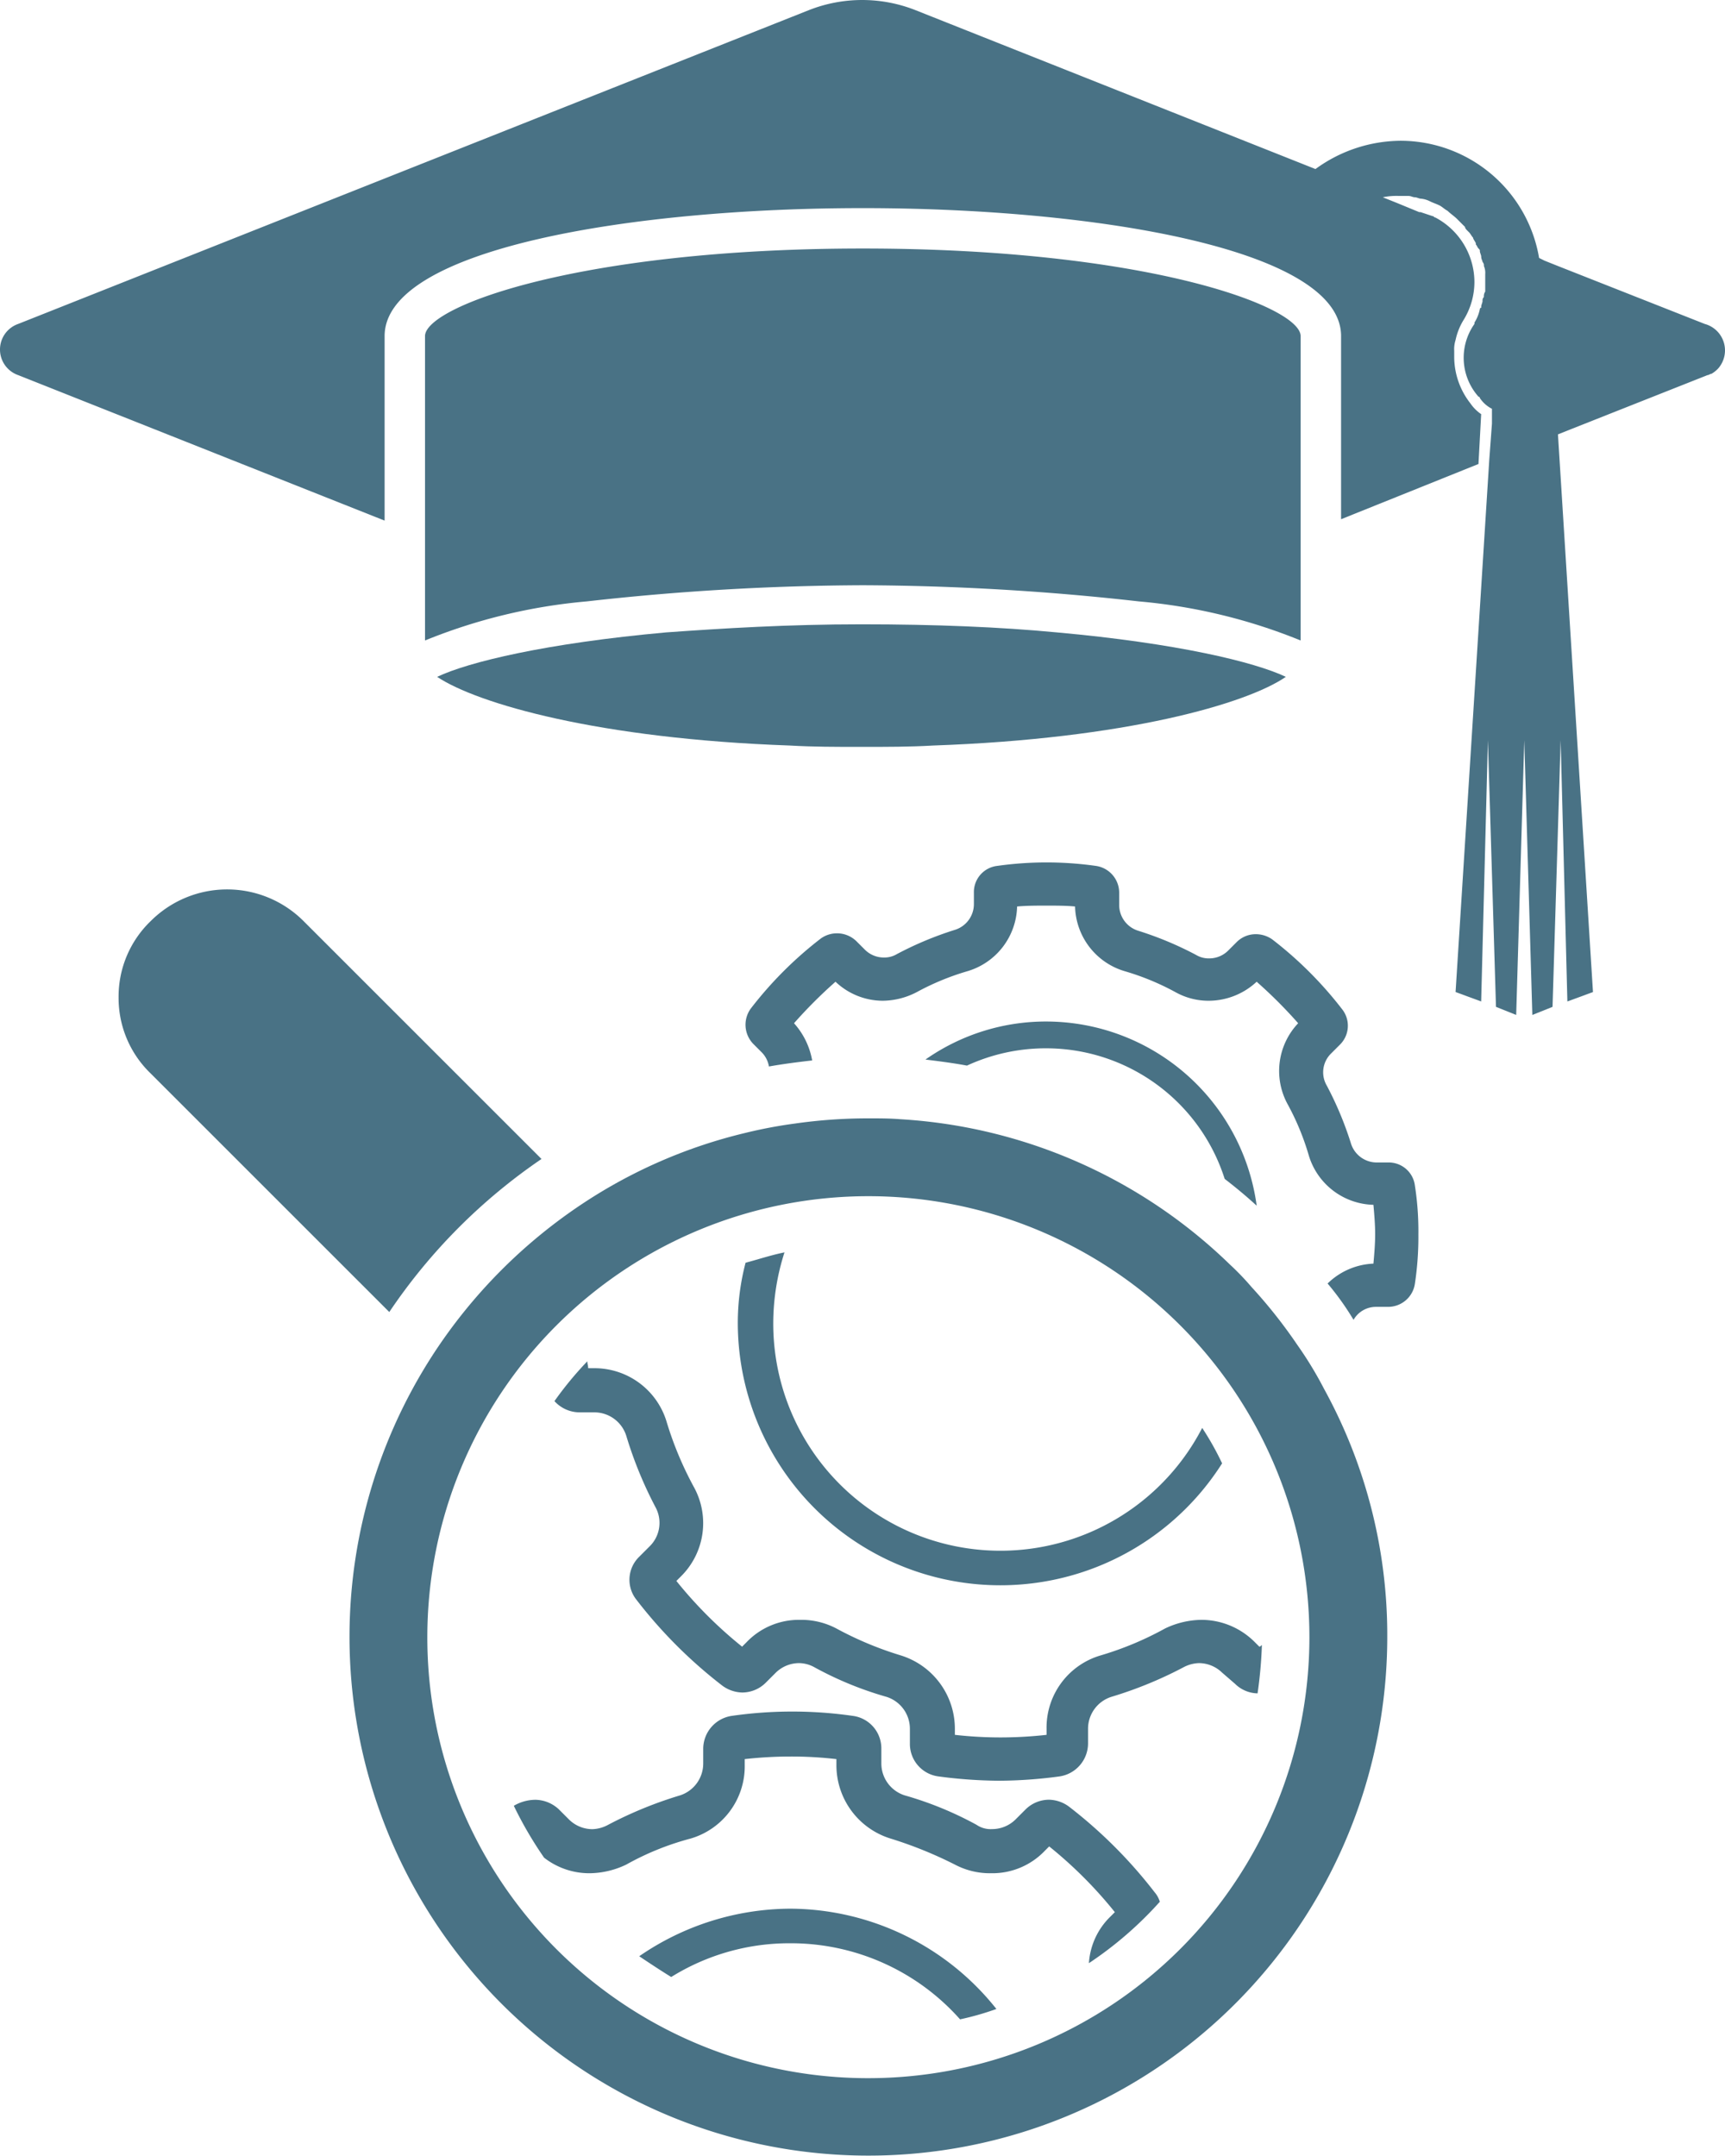 <svg xmlns="http://www.w3.org/2000/svg" viewBox="0 0 80 100"><defs><style>.a,.b{fill:#497285;}.b{opacity:0.5;isolation:isolate;}</style></defs><title>icon_science_GOOD</title><path class="a" d="M79.687,17.087a1.358,1.358,0,0,1-.312.25c-.062,0-.125.062-.187.062l-6.31,2.499-.625.25,1.624,25.865L72.69,46.45l-.312-12.12L72.002,46.7l-.937.375L70.691,34.33l-.375,12.745L69.379,46.7l-.375-12.37-.312,12.12-1.187-.437,1.562-24.678.125-1.687v-.687a1.477,1.477,0,0,1-.562-.5.061.061,0,0,0-.062-.062,2.713,2.713,0,0,1-.187-3.374v-.063a1.869,1.869,0,0,0,.25-.625.061.061,0,0,1,.063-.062v-.062c0-.063.062-.188.062-.25a.23.23,0,0,1,.062-.188.376.376,0,0,1,.062-.25v-.812a.793.793,0,0,0-.062-.375.229.229,0,0,0-.062-.187c0-.062-.062-.125-.062-.25,0-.062-.063-.187-.063-.25s0-.062-.062-.125-.062-.125-.125-.187v-.062c-.062-.125-.125-.187-.125-.25-.062-.062-.125-.187-.187-.25l-.063-.062c-.062-.062-.125-.125-.125-.188q-.188-.187-.375-.375c-.125-.125-.312-.25-.437-.375-.125-.063-.25-.188-.375-.25s-.312-.125-.437-.188a1.157,1.157,0,0,0-.437-.125c-.062,0-.187-.063-.25-.063-.125,0-.188-.062-.312-.062H64.88a3.046,3.046,0,0,0-.75.062l.625.25,1.062.437H65.88l.562.188c.062,0,.062.062.125.062a3.397,3.397,0,0,1,1.812,2.999,3.359,3.359,0,0,1-.5,1.749,2.944,2.944,0,0,0-.375.937,1.375,1.375,0,0,0-.062.5v.312a3.503,3.503,0,0,0,.75,2.124,1.904,1.904,0,0,0,.5.5l-.125,2.312-6.372,2.562V15.588c0-4.061-11.495-5.935-22.179-5.935s-22.179,1.874-22.179,5.935v8.559L.843,17.399a1.257,1.257,0,0,1,0-2.374L37.516.469a6.732,6.732,0,0,1,4.936,0l18.555,7.372a6.763,6.763,0,0,1,3.936-1.312,6.521,6.521,0,0,1,6.435,5.435l.25.125.625.25,6.81,2.687A1.271,1.271,0,0,1,79.687,17.087Z"/><path class="a" d="M72.253,20.147l.625-.25Z"/><path class="a" d="M59.632,31.394c-1.812,1.249-7.435,2.874-16.369,3.186-1.062.062-2.124.062-3.311.062s-2.249,0-3.311-.062c-8.871-.312-14.494-1.937-16.368-3.186,1.437-.687,5.06-1.562,10.621-2.062,2.624-.187,5.623-.375,9.059-.375s6.435.125,9.059.375C54.572,29.832,58.196,30.707,59.632,31.394Z"/><path class="a" d="M60.319,15.588V29.707a25.819,25.819,0,0,0-7.497-1.812,117.588,117.588,0,0,0-12.807-.75,117.589,117.589,0,0,0-12.807.75,25.818,25.818,0,0,0-7.497,1.812V15.588c0-1.375,7.185-4.061,20.304-4.061S60.319,14.213,60.319,15.588Z"/><path class="b" d="M68.754,11.527c-.062-.062-.062-.187-.125-.25C68.692,11.339,68.692,11.402,68.754,11.527Z"/><path class="b" d="M68.817,14.337a.061.061,0,0,1,.063-.062,2.311,2.311,0,0,1-.312.687A1.868,1.868,0,0,0,68.817,14.337Z"/><path class="b" d="M71.752,12.027l-.312-.062Z"/><path class="a" d="M68.255,10.59l.08.08C68.255,10.67,68.255,10.67,68.255,10.59Z"/><path class="a" d="M20.059,62.861a24.302,24.302,0,0,1,7.059-7.099,23.541,23.541,0,0,1,7.42-3.208,21.649,21.649,0,0,1,2.326-.441,23.94,23.94,0,0,1,3.409-.241h.04c.481,0,.963,0,1.444.04A23.953,23.953,0,0,1,57.038,58.65,12.316,12.316,0,0,1,58.04,59.693a23.177,23.177,0,0,1,2.126,2.687,17.348,17.348,0,0,1,1.243,2.046,23.71,23.71,0,0,1,2.928,11.511,24.064,24.064,0,1,1-44.278-13.075ZM40.273,96.39A20.454,20.454,0,1,0,19.818,75.936,20.437,20.437,0,0,0,40.273,96.39Z"/><path class="a" d="M48.535,48.623a8.709,8.709,0,0,0-3.69.802c-.642-.12-1.283-.201-1.925-.281A9.725,9.725,0,0,1,48.535,47.38a9.861,9.861,0,0,1,9.746,8.543c-.481-.441-.963-.842-1.484-1.243A8.694,8.694,0,0,0,48.535,48.623Z"/><path class="a" d="M63.695,58.61c.04-.441.08-.922.08-1.364s-.04-.922-.08-1.364a3.214,3.214,0,0,1-3.008-2.326,11.851,11.851,0,0,0-.963-2.326,3.217,3.217,0,0,1,.481-3.77,21.82,21.82,0,0,0-1.925-1.925,3.269,3.269,0,0,1-2.206.882,3.135,3.135,0,0,1-1.564-.401,11.846,11.846,0,0,0-2.326-.963,3.214,3.214,0,0,1-2.326-3.008c-.401-.04-.882-.04-1.324-.04s-.922,0-1.364.04a3.214,3.214,0,0,1-2.326,3.008,11.843,11.843,0,0,0-2.326.963,3.481,3.481,0,0,1-1.564.401,3.195,3.195,0,0,1-2.206-.882A21.833,21.833,0,0,0,36.824,47.46a3.49,3.49,0,0,1,.842,1.725c-.682.08-1.323.16-2.005.281a1.222,1.222,0,0,0-.321-.642l-.401-.401a1.276,1.276,0,0,1-.12-1.644A17.79,17.79,0,0,1,38.067,43.53a1.288,1.288,0,0,1,1.645.12l.401.401a1.244,1.244,0,0,0,.882.361,1.133,1.133,0,0,0,.602-.16,15.824,15.824,0,0,1,2.687-1.123,1.252,1.252,0,0,0,.882-1.203v-.521a1.222,1.222,0,0,1,1.083-1.243,16.361,16.361,0,0,1,4.572,0,1.256,1.256,0,0,1,1.083,1.243v.562a1.252,1.252,0,0,0,.882,1.203,15.831,15.831,0,0,1,2.687,1.123,1.133,1.133,0,0,0,.602.16,1.244,1.244,0,0,0,.882-.361l.401-.401a1.244,1.244,0,0,1,.882-.361,1.32,1.32,0,0,1,.762.241,17.798,17.798,0,0,1,3.249,3.249,1.233,1.233,0,0,1-.12,1.644l-.401.401a1.218,1.218,0,0,0-.2,1.484,15.851,15.851,0,0,1,1.123,2.687,1.252,1.252,0,0,0,1.203.882h.521A1.223,1.223,0,0,1,65.62,55a13.79,13.79,0,0,1,.16,2.246,14.623,14.623,0,0,1-.16,2.286A1.256,1.256,0,0,1,64.377,60.615h-.561a1.197,1.197,0,0,0-1.043.602A12.794,12.794,0,0,0,61.57,59.532,3.225,3.225,0,0,1,63.695,58.61Z"/><path class="a" d="M25.714,64.987a1.578,1.578,0,0,0,1.163.521h.682a1.553,1.553,0,0,1,1.484,1.083A18.686,18.686,0,0,0,30.407,69.92a1.523,1.523,0,0,1-.281,1.805l-.481.481a1.485,1.485,0,0,0-.12,2.005,21.887,21.887,0,0,0,3.97,3.97,1.607,1.607,0,0,0,.922.321A1.549,1.549,0,0,0,35.5,78.061l.481-.481a1.549,1.549,0,0,1,1.083-.441,1.502,1.502,0,0,1,.722.201,16.131,16.131,0,0,0,3.329,1.364,1.553,1.553,0,0,1,1.083,1.484v.682a1.52,1.52,0,0,0,1.323,1.524,22.011,22.011,0,0,0,2.808.2,21.5,21.5,0,0,0,2.808-.2A1.55,1.55,0,0,0,50.46,80.869v-.682a1.553,1.553,0,0,1,1.083-1.484A18.701,18.701,0,0,0,54.872,77.34a1.635,1.635,0,0,1,.722-.201,1.55,1.55,0,0,1,1.083.441l.602.521a1.528,1.528,0,0,0,1.043.441,20.298,20.298,0,0,0,.201-2.246c-.04.04-.08.08-.12.08l-.201-.201a3.492,3.492,0,0,0-2.487-1.043,4.002,4.002,0,0,0-1.684.401,14.952,14.952,0,0,1-2.968,1.243,3.49,3.49,0,0,0-2.527,3.409v.281a19.428,19.428,0,0,1-2.126.12,18.884,18.884,0,0,1-2.126-.12v-.281a3.562,3.562,0,0,0-2.527-3.409,16.019,16.019,0,0,1-2.968-1.243,3.482,3.482,0,0,0-1.685-.401,3.36,3.36,0,0,0-2.487,1.043l-.201.201a19.917,19.917,0,0,1-3.048-3.048l.201-.201a3.472,3.472,0,0,0,.602-4.171,16.021,16.021,0,0,1-1.243-2.968,3.49,3.49,0,0,0-3.409-2.527h-.241c0-.12-.04-.201-.04-.321A16.174,16.174,0,0,0,25.714,64.987Z"/><path class="a" d="M34.217,61.377a12.177,12.177,0,0,0,22.46,6.497A13.248,13.248,0,0,0,55.754,66.23,10.535,10.535,0,0,1,35.861,61.337a10.803,10.803,0,0,1,.521-3.249c-.602.12-1.203.321-1.805.481A11.003,11.003,0,0,0,34.217,61.377Z"/><path class="a" d="M29.645,90.735c.481.321.963.642,1.484.963a10.361,10.361,0,0,1,5.535-1.565,10.487,10.487,0,0,1,7.861,3.529,13.163,13.163,0,0,0,1.685-.481,12.271,12.271,0,0,0-9.585-4.652A12.424,12.424,0,0,0,29.645,90.735Z"/><path class="a" d="M23.829,83.757a17.954,17.954,0,0,0,1.404,2.406,3.406,3.406,0,0,0,2.126.722,4.002,4.002,0,0,0,1.684-.401,12.8,12.8,0,0,1,2.968-1.203,3.49,3.49,0,0,0,2.527-3.409v-.281a19.407,19.407,0,0,1,2.126-.12,18.34,18.34,0,0,1,2.126.12v.281a3.561,3.561,0,0,0,2.527,3.409,19.143,19.143,0,0,1,2.968,1.203,3.482,3.482,0,0,0,1.685.401,3.36,3.36,0,0,0,2.487-1.043l.201-.201A19.917,19.917,0,0,1,51.703,88.69l-.201.201A3.308,3.308,0,0,0,50.5,91.056a17.138,17.138,0,0,0,3.289-2.848,1.204,1.204,0,0,0-.241-.441,21.892,21.892,0,0,0-3.971-3.971,1.607,1.607,0,0,0-.922-.321,1.55,1.55,0,0,0-1.083.441l-.481.481a1.55,1.55,0,0,1-1.083.441,1.162,1.162,0,0,1-.722-.201,16.125,16.125,0,0,0-3.329-1.364,1.553,1.553,0,0,1-1.083-1.484V81.11a1.52,1.52,0,0,0-1.323-1.524,19.756,19.756,0,0,0-5.615,0,1.55,1.55,0,0,0-1.323,1.524v.682a1.553,1.553,0,0,1-1.083,1.484,18.705,18.705,0,0,0-3.329,1.364,1.633,1.633,0,0,1-.722.201,1.55,1.55,0,0,1-1.083-.441l-.481-.481a1.624,1.624,0,0,0-1.083-.441A1.994,1.994,0,0,0,23.829,83.757Z"/><path class="a" d="M5.5,46.257a4.855,4.855,0,0,0,1.484,3.529l11.07,11.069a26.418,26.418,0,0,1,7.059-7.099L14.083,42.727a5.011,5.011,0,0,0-7.099,0A4.855,4.855,0,0,0,5.5,46.257Z"/></svg>